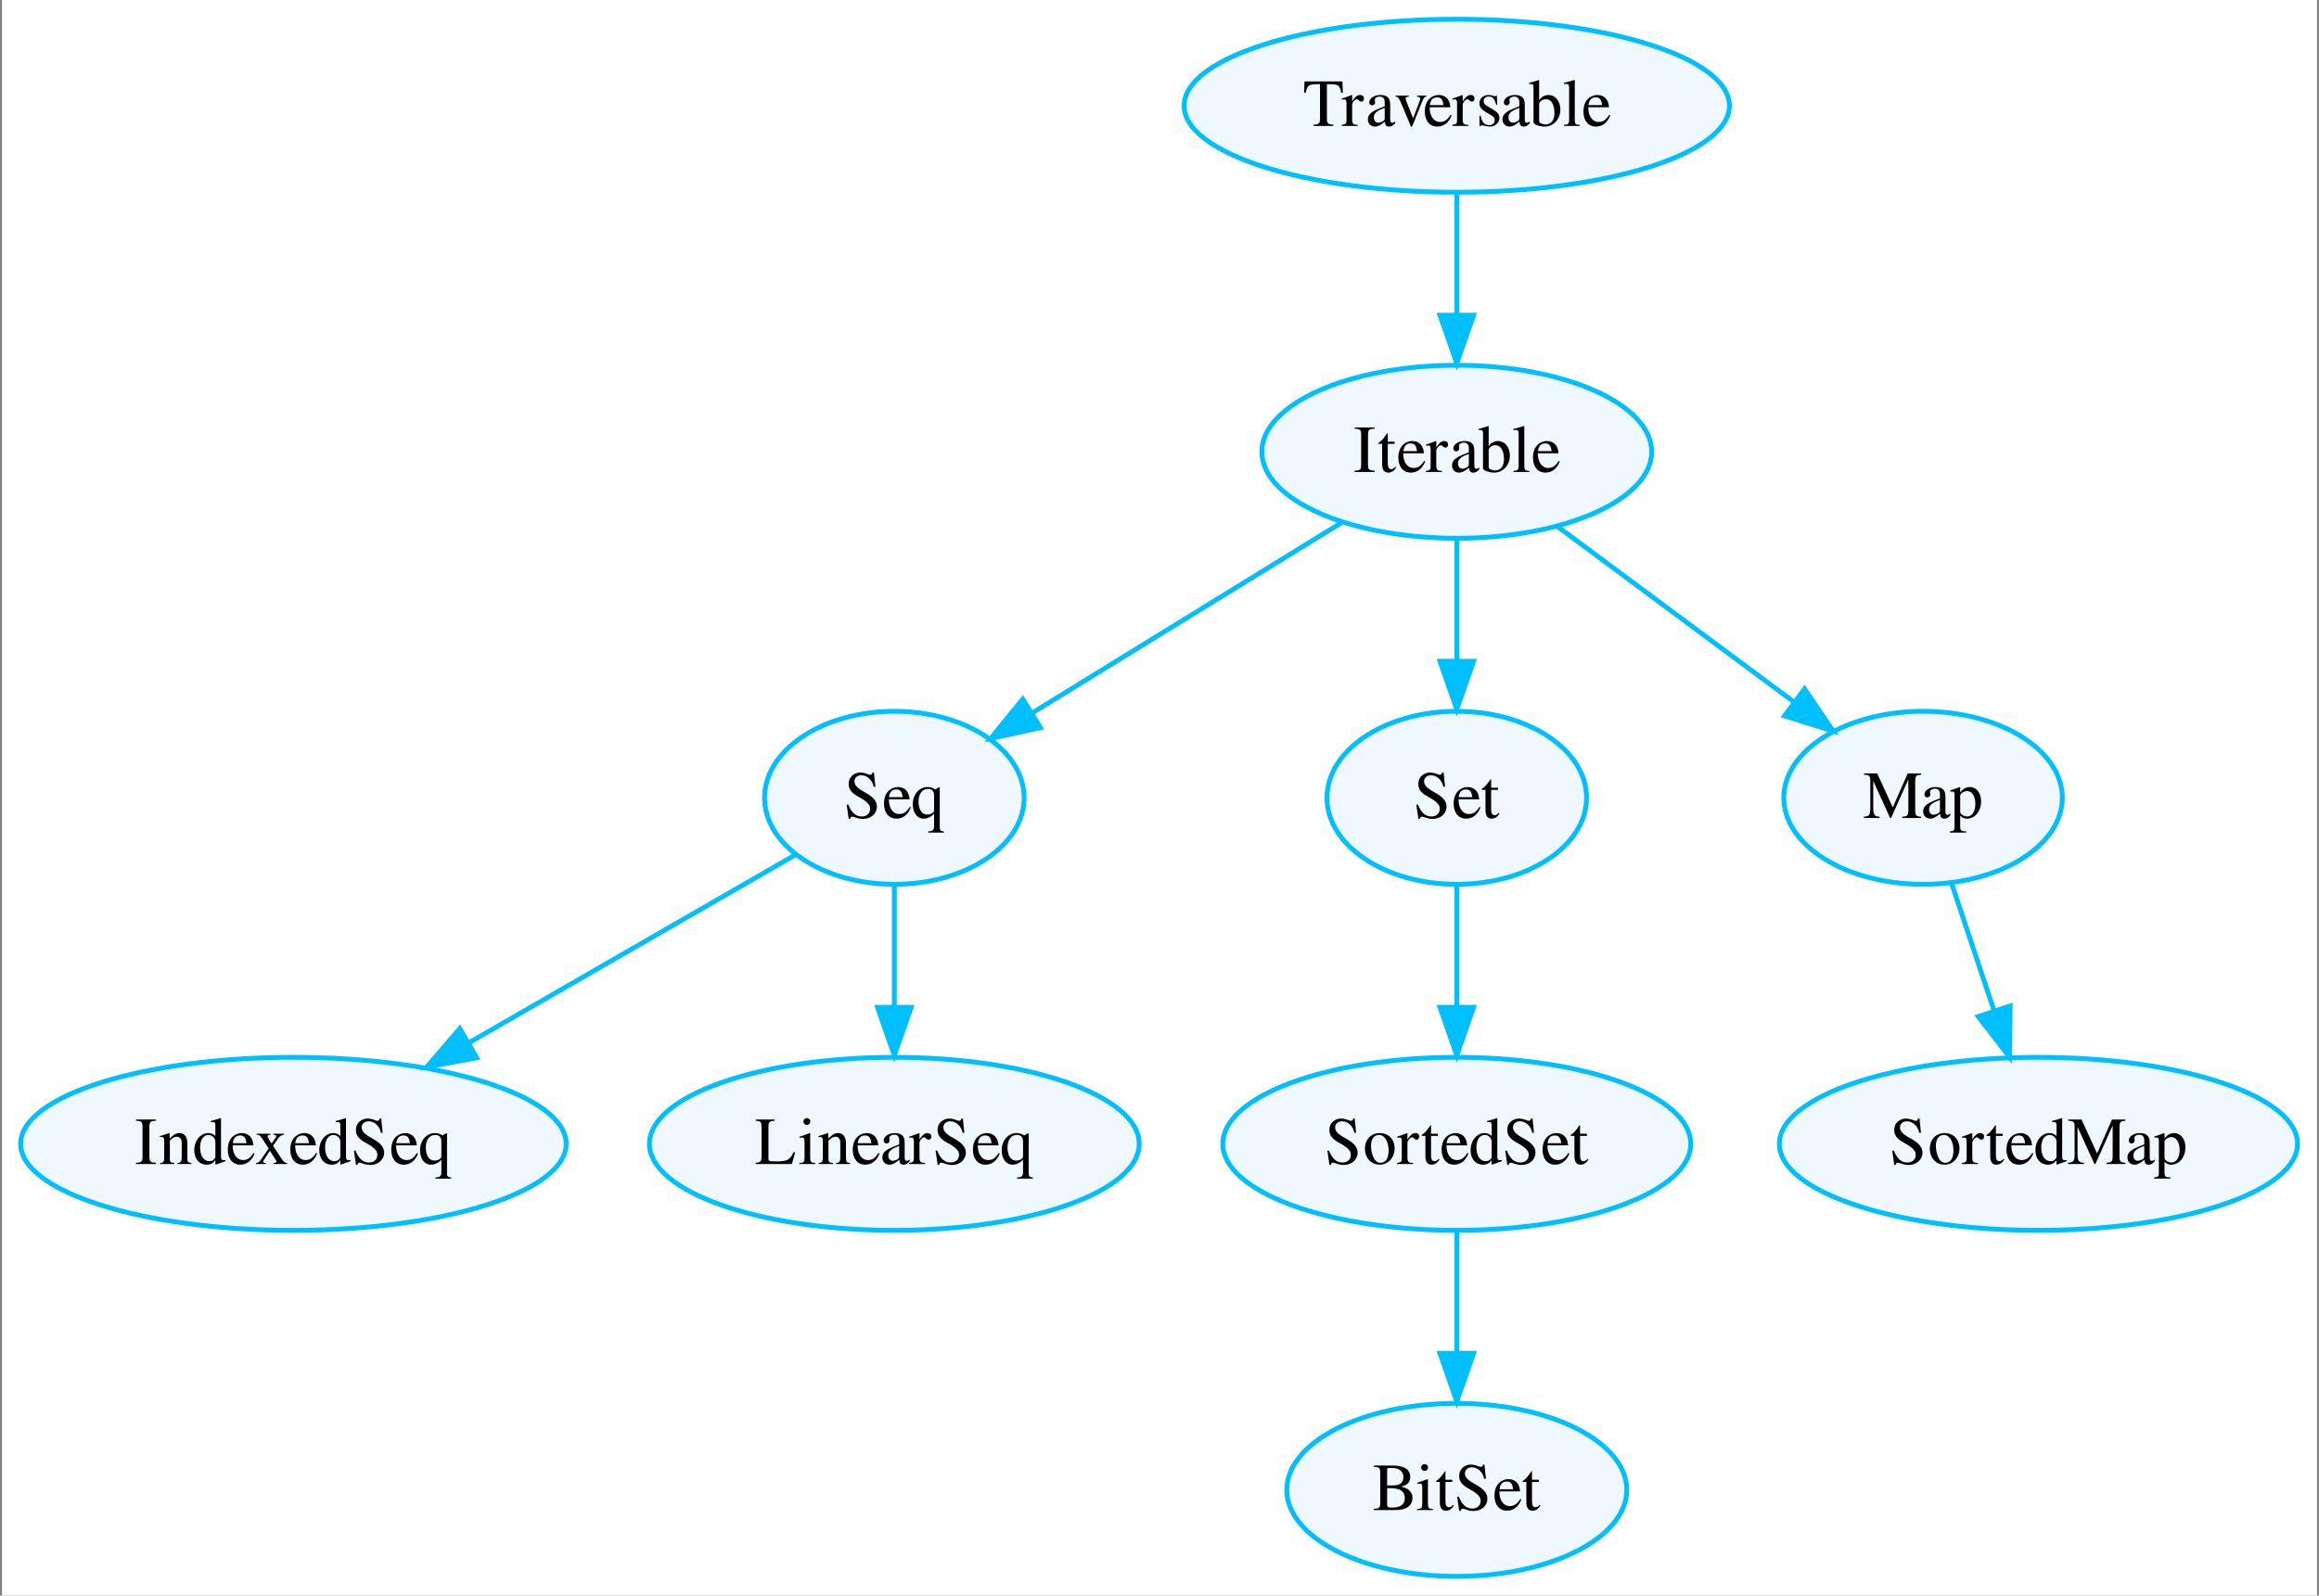 <?xml version="1.0" encoding="UTF-8"?>
<svg xmlns="http://www.w3.org/2000/svg" xmlns:xlink="http://www.w3.org/1999/xlink" width="603pt" height="415pt" viewBox="0 0 603 415" version="1.1">
<rect x="0" y="0" width="603" height="415" fill="#808080" stroke="none"/>
<defs>
<g>
<symbol overflow="visible" id="glyph0-0">
<path style="stroke:none;" d=""/>
</symbol>
<symbol overflow="visible" id="glyph0-1">
<path style="stroke:none;" d="M 7.906 -0.328 C 6.469 -0.406 6.25 -0.609 6.234 -1.906 L 6.234 -10.844 L 7.172 -10.844 C 9.203 -10.812 9.578 -10.516 9.953 -8.609 L 10.375 -8.609 L 10.266 -11.578 L 0.406 -11.578 L 0.297 -8.609 L 0.719 -8.609 C 1.125 -10.516 1.484 -10.812 3.5 -10.844 L 4.438 -10.844 L 4.438 -2.094 C 4.422 -0.594 4.266 -0.422 2.797 -0.328 L 2.797 0 L 7.906 0 Z M 7.906 -0.328 "/>
</symbol>
<symbol overflow="visible" id="glyph0-2">
<path style="stroke:none;" d="M 0.094 0 L 4.281 0 L 4.281 -0.266 C 3.109 -0.297 2.828 -0.547 2.797 -1.578 L 2.797 -5.516 C 2.797 -6.078 3.531 -6.953 4.031 -6.953 C 4.125 -6.953 4.281 -6.859 4.484 -6.688 C 4.75 -6.422 4.953 -6.328 5.188 -6.328 C 5.594 -6.328 5.859 -6.625 5.859 -7.125 C 5.859 -7.703 5.5 -8.047 4.906 -8.047 C 4.172 -8.047 3.672 -7.672 2.797 -6.406 L 2.797 -8.016 L 2.719 -8.047 C 1.734 -7.672 1.109 -7.422 0.125 -7.109 L 0.125 -6.828 C 0.375 -6.875 0.531 -6.891 0.734 -6.891 C 1.172 -6.891 1.328 -6.609 1.328 -5.844 L 1.328 -1.469 C 1.297 -0.562 1.188 -0.453 0.094 -0.266 Z M 0.094 0 "/>
</symbol>
<symbol overflow="visible" id="glyph0-3">
<path style="stroke:none;" d="M 7.734 -1.156 C 7.438 -0.906 7.234 -0.828 6.969 -0.828 C 6.562 -0.828 6.438 -1.062 6.438 -1.844 L 6.438 -5.25 C 6.438 -6.156 6.359 -6.672 6.094 -7.094 C 5.703 -7.719 4.953 -8.047 3.922 -8.047 C 2.281 -8.047 0.984 -7.188 0.984 -6.094 C 0.984 -5.688 1.312 -5.344 1.734 -5.344 C 2.156 -5.344 2.516 -5.688 2.516 -6.078 C 2.516 -6.141 2.5 -6.234 2.484 -6.359 C 2.453 -6.516 2.438 -6.656 2.438 -6.766 C 2.438 -7.25 3 -7.625 3.688 -7.625 C 4.547 -7.625 5.016 -7.125 5.016 -6.172 L 5.016 -5.109 C 2.344 -4.047 2.031 -3.891 1.281 -3.219 C 0.891 -2.875 0.641 -2.281 0.641 -1.703 C 0.641 -0.594 1.422 0.172 2.484 0.172 C 3.25 0.172 3.969 -0.188 5.047 -1.109 C 5.125 -0.172 5.438 0.172 6.156 0.172 C 6.75 0.172 7.125 -0.031 7.734 -0.703 Z M 5.016 -2.156 C 5.016 -1.625 4.938 -1.438 4.562 -1.219 C 4.125 -0.984 3.656 -0.844 3.297 -0.844 C 2.672 -0.844 2.188 -1.438 2.188 -2.188 L 2.188 -2.25 C 2.203 -3.312 2.969 -3.969 5.016 -4.688 Z M 5.016 -2.156 "/>
</symbol>
<symbol overflow="visible" id="glyph0-4">
<path style="stroke:none;" d="M 8.344 -7.875 L 5.922 -7.875 L 5.922 -7.609 C 6.469 -7.562 6.734 -7.391 6.734 -7.047 C 6.734 -6.875 6.703 -6.703 6.625 -6.531 L 4.906 -2 L 3.109 -6.469 C 3.016 -6.719 2.953 -6.969 2.953 -7.125 C 2.953 -7.438 3.156 -7.562 3.766 -7.609 L 3.766 -7.875 L 0.328 -7.875 L 0.328 -7.609 C 1 -7.578 1.125 -7.406 1.922 -5.594 L 4.031 -0.578 C 4.062 -0.469 4.109 -0.344 4.172 -0.203 C 4.219 -0.062 4.266 0.047 4.328 0.141 C 4.359 0.203 4.422 0.25 4.484 0.25 C 4.578 0.25 4.703 0.016 4.969 -0.625 L 7.203 -6.25 C 7.719 -7.438 7.828 -7.562 8.344 -7.609 Z M 8.344 -7.875 "/>
</symbol>
<symbol overflow="visible" id="glyph0-5">
<path style="stroke:none;" d="M 7.141 -2.875 C 6.297 -1.547 5.547 -1.031 4.422 -1.031 C 3.438 -1.031 2.672 -1.547 2.172 -2.531 C 1.859 -3.203 1.734 -3.766 1.703 -4.844 L 7.094 -4.844 C 6.953 -5.984 6.766 -6.5 6.328 -7.047 C 5.812 -7.688 5 -8.047 4.094 -8.047 C 3.219 -8.047 2.391 -7.734 1.734 -7.141 C 0.906 -6.422 0.438 -5.188 0.438 -3.75 C 0.438 -1.328 1.703 0.172 3.703 0.172 C 5.375 0.172 6.688 -0.859 7.422 -2.75 Z M 1.734 -5.406 C 1.922 -6.766 2.516 -7.422 3.594 -7.422 C 4.656 -7.422 5.078 -6.938 5.297 -5.406 Z M 1.734 -5.406 "/>
</symbol>
<symbol overflow="visible" id="glyph0-6">
<path style="stroke:none;" d="M 5.516 -5.5 L 5.438 -7.891 L 5.25 -7.891 C 5.156 -7.75 5.078 -7.703 4.969 -7.703 C 4.859 -7.703 4.688 -7.734 4.5 -7.828 C 4.094 -7.969 3.688 -8.047 3.266 -8.047 C 1.891 -8.047 0.891 -7.141 0.891 -5.875 C 0.891 -4.906 1.453 -4.203 2.938 -3.359 L 3.953 -2.781 C 4.562 -2.438 4.859 -2.016 4.859 -1.469 C 4.859 -0.703 4.312 -0.203 3.406 -0.203 C 2.203 -0.203 1.594 -0.875 1.188 -2.656 L 0.906 -2.656 L 0.906 0.062 L 1.141 0.062 C 1.266 -0.109 1.328 -0.141 1.547 -0.141 C 1.734 -0.141 1.938 -0.109 2.344 0 C 2.812 0.109 3.266 0.172 3.625 0.172 C 4.984 0.172 6.094 -0.844 6.094 -2.062 C 6.094 -2.938 5.672 -3.516 4.625 -4.141 L 2.734 -5.266 C 2.234 -5.562 1.984 -5.984 1.984 -6.453 C 1.984 -7.172 2.516 -7.641 3.328 -7.641 C 4.328 -7.641 4.844 -7.062 5.25 -5.5 Z M 5.516 -5.5 "/>
</symbol>
<symbol overflow="visible" id="glyph0-7">
<path style="stroke:none;" d="M 2.672 -11.922 L 2.594 -11.953 C 1.875 -11.703 1.406 -11.547 0.562 -11.328 L 0.047 -11.188 L 0.047 -10.906 C 0.156 -10.922 0.203 -10.922 0.344 -10.922 C 1.047 -10.922 1.203 -10.766 1.203 -10.031 L 1.203 -0.938 C 1.203 -0.406 2.672 0.172 4.094 0.172 C 6.406 0.172 8.188 -1.75 8.188 -4.25 C 8.188 -6.422 6.859 -8.047 5.109 -8.047 C 4.047 -8.047 3.031 -7.438 2.672 -6.562 Z M 2.672 -5.641 C 2.672 -6.312 3.5 -6.953 4.406 -6.953 C 4.906 -6.953 5.344 -6.766 5.703 -6.438 C 6.266 -5.891 6.656 -4.703 6.656 -3.453 C 6.656 -1.5 5.812 -0.391 4.375 -0.391 C 3.469 -0.391 2.672 -0.766 2.672 -1.219 Z M 2.672 -5.641 "/>
</symbol>
<symbol overflow="visible" id="glyph0-8">
<path style="stroke:none;" d="M 0.375 0 L 4.5 0 L 4.5 -0.266 C 3.391 -0.312 3.203 -0.484 3.188 -1.469 L 3.188 -11.922 L 3.109 -11.953 C 2.219 -11.672 1.578 -11.484 0.328 -11.188 L 0.328 -10.906 L 0.438 -10.906 C 0.625 -10.922 0.844 -10.938 0.984 -10.938 C 1.547 -10.938 1.719 -10.688 1.719 -9.875 L 1.719 -1.516 C 1.703 -0.578 1.453 -0.328 0.375 -0.266 Z M 0.375 0 "/>
</symbol>
<symbol overflow="visible" id="glyph0-9">
<path style="stroke:none;" d="M 0.312 0 L 5.516 0 L 5.516 -0.328 C 4.078 -0.375 3.828 -0.609 3.797 -1.906 L 3.797 -9.672 C 3.828 -10.984 4.062 -11.203 5.516 -11.25 L 5.516 -11.578 L 0.312 -11.578 L 0.312 -11.25 C 1.797 -11.172 2 -10.984 2.016 -9.672 L 2.016 -1.906 C 2 -0.578 1.781 -0.391 0.312 -0.328 Z M 0.312 0 "/>
</symbol>
<symbol overflow="visible" id="glyph0-10">
<path style="stroke:none;" d="M 4.469 -7.875 L 2.688 -7.875 L 2.688 -9.906 C 2.688 -10.078 2.656 -10.125 2.578 -10.125 C 1.562 -8.656 1.031 -8.062 0.531 -7.766 C 0.328 -7.641 0.234 -7.547 0.234 -7.438 C 0.234 -7.391 0.25 -7.344 0.297 -7.312 L 1.219 -7.312 L 1.219 -2.047 C 1.219 -0.578 1.75 0.172 2.781 0.172 C 3.641 0.172 4.312 -0.25 4.875 -1.156 L 4.656 -1.344 C 4.266 -0.891 3.984 -0.734 3.609 -0.734 C 2.953 -0.734 2.688 -1.203 2.688 -2.312 L 2.688 -7.312 L 4.469 -7.312 Z M 4.469 -7.875 "/>
</symbol>
<symbol overflow="visible" id="glyph0-11">
<path style="stroke:none;" d="M 7.828 -11.828 L 7.453 -11.828 C 7.391 -11.438 7.188 -11.234 6.891 -11.234 C 6.719 -11.234 6.422 -11.312 6.125 -11.438 C 5.484 -11.688 4.828 -11.828 4.25 -11.828 C 3.516 -11.828 2.75 -11.531 2.172 -11.031 C 1.562 -10.484 1.25 -9.75 1.25 -8.844 C 1.25 -7.438 2.016 -6.453 3.969 -5.422 C 5.234 -4.75 6.141 -4.047 6.578 -3.375 C 6.734 -3.156 6.828 -2.781 6.828 -2.344 C 6.828 -1.188 5.953 -0.391 4.672 -0.391 C 3.094 -0.391 2.016 -1.344 1.141 -3.484 L 0.734 -3.484 L 1.266 0.234 L 1.641 0.234 C 1.656 -0.109 1.875 -0.344 2.141 -0.344 C 2.328 -0.344 2.625 -0.281 2.953 -0.156 C 3.625 0.109 4.344 0.25 5.016 0.25 C 7.047 0.25 8.594 -1.141 8.594 -2.953 C 8.594 -4.391 7.625 -5.516 5.312 -6.766 C 3.484 -7.766 2.75 -8.547 2.75 -9.5 C 2.75 -10.469 3.484 -11.109 4.562 -11.109 C 5.359 -11.109 6.094 -10.781 6.703 -10.156 C 7.25 -9.594 7.484 -9.141 7.766 -8.109 L 8.203 -8.109 Z M 7.828 -11.828 "/>
</symbol>
<symbol overflow="visible" id="glyph0-12">
<path style="stroke:none;" d="M 6.297 -7.438 C 5.516 -7.891 4.984 -8.047 4.281 -8.047 C 2.078 -8.047 0.422 -6.109 0.422 -3.562 C 0.422 -1.375 1.578 0.172 3.219 0.172 C 4.234 0.172 5.203 -0.281 5.969 -1.125 L 5.969 2.172 C 5.953 3.156 5.641 3.438 4.406 3.5 L 4.406 3.797 L 8.547 3.797 L 8.547 3.547 C 7.594 3.344 7.469 3.219 7.438 2.469 L 7.438 -7.984 L 7.25 -8 Z M 5.969 -2.219 C 5.969 -1.797 5.891 -1.578 5.719 -1.422 C 5.344 -1.109 4.766 -0.891 4.219 -0.891 C 3.672 -0.891 3.203 -1.062 2.859 -1.406 C 2.297 -1.922 1.922 -3.047 1.922 -4.219 C 1.922 -6.281 2.859 -7.562 4.344 -7.562 C 5.422 -7.562 5.969 -6.984 5.969 -5.828 Z M 5.969 -2.219 "/>
</symbol>
<symbol overflow="visible" id="glyph0-13">
<path style="stroke:none;" d="M 15.109 -11.578 L 11.625 -11.578 L 7.75 -2.75 L 3.703 -11.578 L 0.25 -11.578 L 0.25 -11.25 C 1.688 -11.188 1.875 -10.984 1.906 -9.672 L 1.906 -2.578 C 1.875 -0.719 1.641 -0.422 0.203 -0.328 L 0.203 0 L 4.328 0 L 4.328 -0.328 C 2.969 -0.406 2.719 -0.766 2.672 -2.578 L 2.672 -9.625 L 7.062 0 L 7.312 0 L 11.797 -10.031 L 11.797 -2.094 C 11.781 -0.609 11.578 -0.422 10.203 -0.328 L 10.203 0 L 15.109 0 L 15.109 -0.328 C 13.844 -0.406 13.609 -0.641 13.578 -1.906 L 13.578 -9.672 C 13.609 -10.938 13.828 -11.172 15.109 -11.25 Z M 15.109 -11.578 "/>
</symbol>
<symbol overflow="visible" id="glyph0-14">
<path style="stroke:none;" d="M 0.094 3.797 L 4.328 3.797 L 4.328 3.484 C 3.016 3.469 2.797 3.297 2.781 2.172 L 2.781 -0.578 C 3.406 0 3.812 0.172 4.547 0.172 C 6.625 0.172 8.219 -1.781 8.219 -4.328 C 8.219 -6.5 7 -8.047 5.297 -8.047 C 4.328 -8.047 3.547 -7.625 2.781 -6.672 L 2.781 -8.016 L 2.672 -8.047 C 1.734 -7.688 1.125 -7.453 0.156 -7.156 L 0.156 -6.875 C 0.312 -6.891 0.422 -6.891 0.594 -6.891 C 1.188 -6.891 1.312 -6.719 1.312 -5.891 L 1.312 2.297 C 1.312 3.219 1.125 3.391 0.094 3.5 Z M 2.781 -5.844 C 2.781 -6.375 3.766 -7 4.562 -7 C 5.859 -7 6.719 -5.672 6.719 -3.625 C 6.719 -1.703 5.859 -0.391 4.609 -0.391 C 3.781 -0.391 2.781 -1.016 2.781 -1.547 Z M 2.781 -5.844 "/>
</symbol>
<symbol overflow="visible" id="glyph0-15">
<path style="stroke:none;" d="M 0.312 0 L 4.031 0 L 4.031 -0.266 C 3.156 -0.312 2.875 -0.547 2.875 -1.172 L 2.875 -6.094 C 3.703 -6.875 4.094 -7.094 4.672 -7.094 C 5.531 -7.094 5.953 -6.547 5.953 -5.391 L 5.953 -1.734 C 5.922 -0.594 5.703 -0.312 4.844 -0.266 L 4.844 0 L 8.484 0 L 8.484 -0.266 C 7.625 -0.344 7.438 -0.562 7.422 -1.422 L 7.422 -5.422 C 7.422 -7.062 6.656 -8.047 5.359 -8.047 C 4.547 -8.047 4 -7.75 2.812 -6.625 L 2.812 -8.016 L 2.688 -8.047 C 1.781 -7.719 1.188 -7.531 0.281 -7.266 L 0.281 -6.969 C 0.406 -7.016 0.562 -7.031 0.75 -7.031 C 1.25 -7.031 1.406 -6.766 1.406 -5.922 L 1.406 -1.578 C 1.375 -0.547 1.188 -0.312 0.312 -0.266 Z M 0.312 0 "/>
</symbol>
<symbol overflow="visible" id="glyph0-16">
<path style="stroke:none;" d="M 8.594 -1.016 C 8.359 -1 8.266 -1 8.188 -1 C 7.578 -1 7.422 -1.188 7.422 -2 L 7.422 -11.922 L 7.328 -11.953 C 6.516 -11.672 5.922 -11.484 4.766 -11.188 L 4.766 -10.906 C 4.906 -10.922 4.984 -10.922 5.141 -10.922 C 5.797 -10.922 5.953 -10.75 5.953 -10.031 L 5.953 -7.297 C 5.281 -7.859 4.812 -8.047 4.109 -8.047 C 2.094 -8.047 0.469 -6.078 0.469 -3.594 C 0.469 -1.344 1.766 0.172 3.703 0.172 C 4.688 0.172 5.359 -0.172 5.953 -1 L 5.953 0.125 L 6.016 0.172 L 8.594 -0.734 Z M 5.953 -1.781 C 5.953 -1.656 5.828 -1.453 5.656 -1.266 C 5.359 -0.906 4.906 -0.734 4.391 -0.734 C 2.922 -0.734 1.984 -2.141 1.984 -4.312 C 1.984 -6.266 2.828 -7.562 4.172 -7.562 C 5.109 -7.562 5.953 -6.734 5.953 -5.812 Z M 5.953 -1.781 "/>
</symbol>
<symbol overflow="visible" id="glyph0-17">
<path style="stroke:none;" d="M 4.859 0 L 8.375 0 L 8.375 -0.266 C 7.844 -0.266 7.484 -0.547 6.953 -1.312 L 4.703 -4.75 L 6.156 -6.844 C 6.5 -7.312 7 -7.578 7.578 -7.609 L 7.578 -7.875 L 4.812 -7.875 L 4.812 -7.609 C 5.344 -7.578 5.516 -7.469 5.516 -7.234 C 5.516 -7.016 5.297 -6.625 4.859 -6.094 C 4.781 -5.984 4.562 -5.672 4.344 -5.312 L 4.203 -5.531 C 3.938 -5.938 3.781 -6.156 3.75 -6.234 C 3.406 -6.766 3.297 -7.047 3.297 -7.234 C 3.297 -7.484 3.516 -7.594 4.047 -7.609 L 4.047 -7.875 L 0.422 -7.875 L 0.422 -7.609 L 0.578 -7.609 C 1.109 -7.609 1.375 -7.391 1.922 -6.562 L 3.562 -4.047 L 1.578 -1.156 C 1.047 -0.438 0.875 -0.312 0.297 -0.266 L 0.297 0 L 2.828 0 L 2.828 -0.266 C 2.328 -0.266 2.141 -0.344 2.141 -0.578 C 2.141 -0.703 2.234 -0.922 2.484 -1.297 L 3.875 -3.453 L 5.453 -1 C 5.531 -0.891 5.562 -0.812 5.562 -0.688 C 5.562 -0.375 5.438 -0.297 4.859 -0.266 Z M 4.859 0 "/>
</symbol>
<symbol overflow="visible" id="glyph0-18">
<path style="stroke:none;" d="M 5.141 -11.578 L 0.203 -11.578 L 0.203 -11.25 C 1.484 -11.172 1.703 -10.938 1.734 -9.672 L 1.734 -1.906 C 1.703 -0.641 1.469 -0.406 0.203 -0.328 L 0.203 0 L 9.625 0 L 10.469 -3.047 L 10.031 -3.047 C 9.203 -1.203 8.453 -0.75 6.188 -0.688 L 5.016 -0.688 C 3.672 -0.719 3.531 -0.766 3.516 -1.406 L 3.516 -9.672 C 3.547 -10.953 3.781 -11.188 5.141 -11.25 Z M 5.141 -11.578 "/>
</symbol>
<symbol overflow="visible" id="glyph0-19">
<path style="stroke:none;" d="M 0.281 0 L 4.422 0 L 4.422 -0.266 C 3.266 -0.344 3.156 -0.5 3.125 -1.781 L 3.125 -8 L 3.062 -8.047 L 0.344 -7.094 L 0.344 -6.828 L 0.484 -6.844 C 0.703 -6.875 0.906 -6.891 1.078 -6.891 C 1.5 -6.891 1.656 -6.609 1.656 -5.844 L 1.656 -1.781 C 1.625 -0.484 1.469 -0.312 0.281 -0.266 Z M 2.234 -11.953 C 1.766 -11.953 1.359 -11.547 1.359 -11.062 C 1.359 -10.547 1.75 -10.172 2.234 -10.172 C 2.766 -10.172 3.156 -10.547 3.156 -11.062 C 3.156 -11.562 2.75 -11.953 2.234 -11.953 Z M 2.234 -11.953 "/>
</symbol>
<symbol overflow="visible" id="glyph0-20">
<path style="stroke:none;" d="M 4.375 -8.047 C 2.078 -8.047 0.5 -6.375 0.5 -3.953 C 0.5 -1.578 2.141 0.172 4.344 0.172 C 6.547 0.172 8.219 -1.656 8.219 -4.094 C 8.219 -6.406 6.609 -8.047 4.375 -8.047 Z M 4.141 -7.562 C 5.625 -7.562 6.656 -5.875 6.656 -3.484 C 6.656 -1.484 5.859 -0.312 4.547 -0.312 C 3.875 -0.312 3.219 -0.734 2.859 -1.438 C 2.359 -2.344 2.078 -3.562 2.078 -4.812 C 2.078 -6.469 2.891 -7.562 4.141 -7.562 Z M 4.141 -7.562 "/>
</symbol>
<symbol overflow="visible" id="glyph0-21">
<path style="stroke:none;" d="M 0.297 -11.25 C 1.766 -11.172 1.953 -10.984 1.984 -9.672 L 1.984 -1.906 C 1.953 -0.594 1.734 -0.391 0.297 -0.328 L 0.297 0 L 6.141 0 C 7.484 0 8.75 -0.375 9.391 -0.969 C 10.031 -1.516 10.375 -2.312 10.375 -3.156 C 10.375 -3.922 10.078 -4.625 9.516 -5.125 C 9 -5.594 8.516 -5.812 7.391 -6.094 C 8.297 -6.312 8.656 -6.5 9.078 -6.859 C 9.516 -7.25 9.781 -7.875 9.781 -8.609 C 9.781 -10.562 8.203 -11.578 5.203 -11.578 L 0.297 -11.578 Z M 3.766 -5.703 C 5.453 -5.703 6.266 -5.594 6.891 -5.344 C 7.891 -4.938 8.359 -4.219 8.359 -3.125 C 8.359 -2.188 8 -1.5 7.297 -1.109 C 6.734 -0.781 6.016 -0.641 4.859 -0.641 C 4 -0.641 3.766 -0.812 3.766 -1.359 Z M 3.766 -6.391 L 3.766 -10.406 C 3.781 -10.797 3.844 -10.906 4.141 -10.922 L 4.922 -10.938 C 6.859 -10.984 8 -10.094 8 -8.547 C 8 -7.156 7.109 -6.422 5.422 -6.406 Z M 3.766 -6.391 "/>
</symbol>
</g>
</defs>
<g id="surface6">
<path style=" stroke:none;fill-rule:nonzero;fill:rgb(100%,100%,100%);fill-opacity:1;" d="M 0.52 415 L 0.52 0 L 602.48 0 L 602.48 415 Z M 0.52 415 "/>
<path style="fill-rule:nonzero;fill:rgb(94.118%,97.255%,100%);fill-opacity:1;stroke-width:1;stroke-linecap:butt;stroke-linejoin:miter;stroke:rgb(0%,74.902%,100%);stroke-opacity:1;stroke-miterlimit:4;" d="M 355.338 -306 C 355.338 -296.059 329.948 -288 298.623 -288 C 267.298 -288 241.904 -296.059 241.904 -306 C 241.904 -315.941 267.298 -324 298.623 -324 C 329.948 -324 355.338 -315.941 355.338 -306 Z M 355.338 -306 " transform="matrix(1.25,0,0,1.25,5.519,410)"/>
<g style="fill:rgb(0%,0%,0%);fill-opacity:1;">
  <use xlink:href="#glyph0-1" x="338.797" y="32.749"/>
  <use xlink:href="#glyph0-2" x="348.797" y="32.749"/>
  <use xlink:href="#glyph0-3" x="355.047" y="32.749"/>
  <use xlink:href="#glyph0-4" x="362.547" y="32.749"/>
  <use xlink:href="#glyph0-5" x="370.047" y="32.749"/>
  <use xlink:href="#glyph0-2" x="377.547" y="32.749"/>
  <use xlink:href="#glyph0-6" x="383.797" y="32.749"/>
  <use xlink:href="#glyph0-3" x="390.047" y="32.749"/>
  <use xlink:href="#glyph0-7" x="397.547" y="32.749"/>
  <use xlink:href="#glyph0-8" x="406.297" y="32.749"/>
  <use xlink:href="#glyph0-5" x="411.297" y="32.749"/>
</g>
<path style="fill-rule:nonzero;fill:rgb(94.118%,97.255%,100%);fill-opacity:1;stroke-width:1;stroke-linecap:butt;stroke-linejoin:miter;stroke:rgb(0%,74.902%,100%);stroke-opacity:1;stroke-miterlimit:4;" d="M 339.166 -234 C 339.166 -224.059 321.013 -216 298.623 -216 C 276.229 -216 258.079 -224.059 258.079 -234 C 258.079 -243.941 276.229 -252 298.623 -252 C 321.013 -252 339.166 -243.941 339.166 -234 Z M 339.166 -234 " transform="matrix(1.25,0,0,1.25,5.519,410)"/>
<g style="fill:rgb(0%,0%,0%);fill-opacity:1;">
  <use xlink:href="#glyph0-9" x="351.922" y="122.749"/>
  <use xlink:href="#glyph0-10" x="358.172" y="122.749"/>
  <use xlink:href="#glyph0-5" x="363.172" y="122.749"/>
  <use xlink:href="#glyph0-2" x="370.672" y="122.749"/>
  <use xlink:href="#glyph0-3" x="376.922" y="122.749"/>
  <use xlink:href="#glyph0-7" x="384.422" y="122.749"/>
  <use xlink:href="#glyph0-8" x="393.172" y="122.749"/>
  <use xlink:href="#glyph0-5" x="398.172" y="122.749"/>
</g>
<path style="fill:none;stroke-width:1;stroke-linecap:butt;stroke-linejoin:miter;stroke:rgb(0%,74.902%,100%);stroke-opacity:1;stroke-miterlimit:4;" d="M 298.623 -287.831 C 298.623 -280.131 298.623 -270.975 298.623 -262.416 " transform="matrix(1.25,0,0,1.25,5.519,410)"/>
<path style="fill-rule:nonzero;fill:rgb(0%,74.902%,100%);fill-opacity:1;stroke-width:1;stroke-linecap:butt;stroke-linejoin:miter;stroke:rgb(0%,74.902%,100%);stroke-opacity:1;stroke-miterlimit:4;" d="M 302.123 -262.413 L 298.623 -252.412 L 295.123 -262.413 Z M 302.123 -262.413 " transform="matrix(1.25,0,0,1.25,5.519,410)"/>
<path style="fill-rule:nonzero;fill:rgb(94.118%,97.255%,100%);fill-opacity:1;stroke-width:1;stroke-linecap:butt;stroke-linejoin:miter;stroke:rgb(0%,74.902%,100%);stroke-opacity:1;stroke-miterlimit:4;" d="M 208.623 -162 C 208.623 -152.059 196.535 -144 181.623 -144 C 166.71 -144 154.623 -152.059 154.623 -162 C 154.623 -171.941 166.71 -180 181.623 -180 C 196.535 -180 208.623 -171.941 208.623 -162 Z M 208.623 -162 " transform="matrix(1.25,0,0,1.25,5.519,410)"/>
<g style="fill:rgb(0%,0%,0%);fill-opacity:1;">
  <use xlink:href="#glyph0-11" x="219.422" y="212.749"/>
  <use xlink:href="#glyph0-5" x="229.422" y="212.749"/>
  <use xlink:href="#glyph0-12" x="236.922" y="212.749"/>
</g>
<path style="fill:none;stroke-width:1;stroke-linecap:butt;stroke-linejoin:miter;stroke:rgb(0%,74.902%,100%);stroke-opacity:1;stroke-miterlimit:4;" d="M 274.663 -219.256 C 255.994 -207.769 230.016 -191.781 210.251 -179.619 " transform="matrix(1.25,0,0,1.25,5.519,410)"/>
<path style="fill-rule:nonzero;fill:rgb(0%,74.902%,100%);fill-opacity:1;stroke-width:1;stroke-linecap:butt;stroke-linejoin:miter;stroke:rgb(0%,74.902%,100%);stroke-opacity:1;stroke-miterlimit:4;" d="M 212.007 -176.591 L 201.657 -174.328 L 208.338 -182.55 Z M 212.007 -176.591 " transform="matrix(1.25,0,0,1.25,5.519,410)"/>
<path style="fill-rule:nonzero;fill:rgb(94.118%,97.255%,100%);fill-opacity:1;stroke-width:1;stroke-linecap:butt;stroke-linejoin:miter;stroke:rgb(0%,74.902%,100%);stroke-opacity:1;stroke-miterlimit:4;" d="M 325.623 -162 C 325.623 -152.059 313.535 -144 298.623 -144 C 283.71 -144 271.623 -152.059 271.623 -162 C 271.623 -171.941 283.71 -180 298.623 -180 C 313.535 -180 325.623 -171.941 325.623 -162 Z M 325.623 -162 " transform="matrix(1.25,0,0,1.25,5.519,410)"/>
<g style="fill:rgb(0%,0%,0%);fill-opacity:1;">
  <use xlink:href="#glyph0-11" x="367.547" y="212.749"/>
  <use xlink:href="#glyph0-5" x="377.547" y="212.749"/>
  <use xlink:href="#glyph0-10" x="385.047" y="212.749"/>
</g>
<path style="fill:none;stroke-width:1;stroke-linecap:butt;stroke-linejoin:miter;stroke:rgb(0%,74.902%,100%);stroke-opacity:1;stroke-miterlimit:4;" d="M 298.623 -215.831 C 298.623 -208.131 298.623 -198.975 298.623 -190.416 " transform="matrix(1.25,0,0,1.25,5.519,410)"/>
<path style="fill-rule:nonzero;fill:rgb(0%,74.902%,100%);fill-opacity:1;stroke-width:1;stroke-linecap:butt;stroke-linejoin:miter;stroke:rgb(0%,74.902%,100%);stroke-opacity:1;stroke-miterlimit:4;" d="M 302.123 -190.412 L 298.623 -180.412 L 295.123 -190.412 Z M 302.123 -190.412 " transform="matrix(1.25,0,0,1.25,5.519,410)"/>
<path style="fill-rule:nonzero;fill:rgb(94.118%,97.255%,100%);fill-opacity:1;stroke-width:1;stroke-linecap:butt;stroke-linejoin:miter;stroke:rgb(0%,74.902%,100%);stroke-opacity:1;stroke-miterlimit:4;" d="M 424.594 -162 C 424.594 -152.059 411.623 -144 395.623 -144 C 379.619 -144 366.648 -152.059 366.648 -162 C 366.648 -171.941 379.619 -180 395.623 -180 C 411.623 -180 424.594 -171.941 424.594 -162 Z M 424.594 -162 " transform="matrix(1.25,0,0,1.25,5.519,410)"/>
<g style="fill:rgb(0%,0%,0%);fill-opacity:1;">
  <use xlink:href="#glyph0-13" x="484.422" y="212.749"/>
  <use xlink:href="#glyph0-3" x="499.422" y="212.749"/>
  <use xlink:href="#glyph0-14" x="506.922" y="212.749"/>
</g>
<path style="fill:none;stroke-width:1;stroke-linecap:butt;stroke-linejoin:miter;stroke:rgb(0%,74.902%,100%);stroke-opacity:1;stroke-miterlimit:4;" d="M 319.669 -218.378 C 334.057 -207.7 353.248 -193.453 368.738 -181.956 " transform="matrix(1.25,0,0,1.25,5.519,410)"/>
<path style="fill-rule:nonzero;fill:rgb(0%,74.902%,100%);fill-opacity:1;stroke-width:1;stroke-linecap:butt;stroke-linejoin:miter;stroke:rgb(0%,74.902%,100%);stroke-opacity:1;stroke-miterlimit:4;" d="M 370.966 -184.659 L 376.91 -175.887 L 366.794 -179.037 Z M 370.966 -184.659 " transform="matrix(1.25,0,0,1.25,5.519,410)"/>
<path style="fill-rule:nonzero;fill:rgb(94.118%,97.255%,100%);fill-opacity:1;stroke-width:1;stroke-linecap:butt;stroke-linejoin:miter;stroke:rgb(0%,74.902%,100%);stroke-opacity:1;stroke-miterlimit:4;" d="M 113.366 -90 C 113.366 -80.059 87.96 -72 56.623 -72 C 25.282 -72 -0.121 -80.059 -0.121 -90 C -0.121 -99.941 25.282 -108 56.623 -108 C 87.96 -108 113.366 -99.941 113.366 -90 Z M 113.366 -90 " transform="matrix(1.25,0,0,1.25,5.519,410)"/>
<g style="fill:rgb(0%,0%,0%);fill-opacity:1;">
  <use xlink:href="#glyph0-9" x="35.047" y="302.749"/>
  <use xlink:href="#glyph0-15" x="41.297" y="302.749"/>
  <use xlink:href="#glyph0-16" x="50.047" y="302.749"/>
  <use xlink:href="#glyph0-5" x="58.797" y="302.749"/>
  <use xlink:href="#glyph0-17" x="66.297" y="302.749"/>
  <use xlink:href="#glyph0-5" x="75.047" y="302.749"/>
  <use xlink:href="#glyph0-16" x="82.547" y="302.749"/>
  <use xlink:href="#glyph0-11" x="91.297" y="302.749"/>
  <use xlink:href="#glyph0-5" x="101.297" y="302.749"/>
  <use xlink:href="#glyph0-12" x="108.797" y="302.749"/>
</g>
<path style="fill:none;stroke-width:1;stroke-linecap:butt;stroke-linejoin:miter;stroke:rgb(0%,74.902%,100%);stroke-opacity:1;stroke-miterlimit:4;" d="M 160.982 -150.109 C 142.576 -139.509 115.207 -123.744 93.113 -111.019 " transform="matrix(1.25,0,0,1.25,5.519,410)"/>
<path style="fill-rule:nonzero;fill:rgb(0%,74.902%,100%);fill-opacity:1;stroke-width:1;stroke-linecap:butt;stroke-linejoin:miter;stroke:rgb(0%,74.902%,100%);stroke-opacity:1;stroke-miterlimit:4;" d="M 94.732 -107.912 L 84.319 -105.953 L 91.238 -113.978 Z M 94.732 -107.912 " transform="matrix(1.25,0,0,1.25,5.519,410)"/>
<path style="fill-rule:nonzero;fill:rgb(94.118%,97.255%,100%);fill-opacity:1;stroke-width:1;stroke-linecap:butt;stroke-linejoin:miter;stroke:rgb(0%,74.902%,100%);stroke-opacity:1;stroke-miterlimit:4;" d="M 232.563 -90 C 232.563 -80.059 209.757 -72 181.623 -72 C 153.488 -72 130.682 -80.059 130.682 -90 C 130.682 -99.941 153.488 -108 181.623 -108 C 209.757 -108 232.563 -99.941 232.563 -90 Z M 232.563 -90 " transform="matrix(1.25,0,0,1.25,5.519,410)"/>
<g style="fill:rgb(0%,0%,0%);fill-opacity:1;">
  <use xlink:href="#glyph0-18" x="196.297" y="302.749"/>
  <use xlink:href="#glyph0-19" x="207.547" y="302.749"/>
  <use xlink:href="#glyph0-15" x="212.547" y="302.749"/>
  <use xlink:href="#glyph0-5" x="221.297" y="302.749"/>
  <use xlink:href="#glyph0-3" x="228.797" y="302.749"/>
  <use xlink:href="#glyph0-2" x="236.297" y="302.749"/>
  <use xlink:href="#glyph0-11" x="242.547" y="302.749"/>
  <use xlink:href="#glyph0-5" x="252.547" y="302.749"/>
  <use xlink:href="#glyph0-12" x="260.047" y="302.749"/>
</g>
<path style="fill:none;stroke-width:1;stroke-linecap:butt;stroke-linejoin:miter;stroke:rgb(0%,74.902%,100%);stroke-opacity:1;stroke-miterlimit:4;" d="M 181.623 -143.831 C 181.623 -136.131 181.623 -126.975 181.623 -118.416 " transform="matrix(1.25,0,0,1.25,5.519,410)"/>
<path style="fill-rule:nonzero;fill:rgb(0%,74.902%,100%);fill-opacity:1;stroke-width:1;stroke-linecap:butt;stroke-linejoin:miter;stroke:rgb(0%,74.902%,100%);stroke-opacity:1;stroke-miterlimit:4;" d="M 185.123 -118.412 L 181.623 -108.412 L 178.123 -118.412 Z M 185.123 -118.412 " transform="matrix(1.25,0,0,1.25,5.519,410)"/>
<path style="fill-rule:nonzero;fill:rgb(94.118%,97.255%,100%);fill-opacity:1;stroke-width:1;stroke-linecap:butt;stroke-linejoin:miter;stroke:rgb(0%,74.902%,100%);stroke-opacity:1;stroke-miterlimit:4;" d="M 347.294 -90 C 347.294 -80.059 325.504 -72 298.623 -72 C 271.741 -72 249.951 -80.059 249.951 -90 C 249.951 -99.941 271.741 -108 298.623 -108 C 325.504 -108 347.294 -99.941 347.294 -90 Z M 347.294 -90 " transform="matrix(1.25,0,0,1.25,5.519,410)"/>
<g style="fill:rgb(0%,0%,0%);fill-opacity:1;">
  <use xlink:href="#glyph0-11" x="344.422" y="302.749"/>
  <use xlink:href="#glyph0-20" x="354.422" y="302.749"/>
  <use xlink:href="#glyph0-2" x="363.172" y="302.749"/>
  <use xlink:href="#glyph0-10" x="369.422" y="302.749"/>
  <use xlink:href="#glyph0-5" x="374.422" y="302.749"/>
  <use xlink:href="#glyph0-16" x="381.922" y="302.749"/>
  <use xlink:href="#glyph0-11" x="390.672" y="302.749"/>
  <use xlink:href="#glyph0-5" x="400.672" y="302.749"/>
  <use xlink:href="#glyph0-10" x="408.172" y="302.749"/>
</g>
<path style="fill:none;stroke-width:1;stroke-linecap:butt;stroke-linejoin:miter;stroke:rgb(0%,74.902%,100%);stroke-opacity:1;stroke-miterlimit:4;" d="M 298.623 -143.831 C 298.623 -136.131 298.623 -126.975 298.623 -118.416 " transform="matrix(1.25,0,0,1.25,5.519,410)"/>
<path style="fill-rule:nonzero;fill:rgb(0%,74.902%,100%);fill-opacity:1;stroke-width:1;stroke-linecap:butt;stroke-linejoin:miter;stroke:rgb(0%,74.902%,100%);stroke-opacity:1;stroke-miterlimit:4;" d="M 302.123 -118.412 L 298.623 -108.412 L 295.123 -118.412 Z M 302.123 -118.412 " transform="matrix(1.25,0,0,1.25,5.519,410)"/>
<path style="fill-rule:nonzero;fill:rgb(94.118%,97.255%,100%);fill-opacity:1;stroke-width:1;stroke-linecap:butt;stroke-linejoin:miter;stroke:rgb(0%,74.902%,100%);stroke-opacity:1;stroke-miterlimit:4;" d="M 473.513 -90 C 473.513 -80.059 449.385 -72 419.623 -72 C 389.857 -72 365.729 -80.059 365.729 -90 C 365.729 -99.941 389.857 -108 419.623 -108 C 449.385 -108 473.513 -99.941 473.513 -90 Z M 473.513 -90 " transform="matrix(1.25,0,0,1.25,5.519,410)"/>
<g style="fill:rgb(0%,0%,0%);fill-opacity:1;">
  <use xlink:href="#glyph0-11" x="491.297" y="302.749"/>
  <use xlink:href="#glyph0-20" x="501.297" y="302.749"/>
  <use xlink:href="#glyph0-2" x="510.047" y="302.749"/>
  <use xlink:href="#glyph0-10" x="516.297" y="302.749"/>
  <use xlink:href="#glyph0-5" x="521.297" y="302.749"/>
  <use xlink:href="#glyph0-16" x="528.797" y="302.749"/>
  <use xlink:href="#glyph0-13" x="537.547" y="302.749"/>
  <use xlink:href="#glyph0-3" x="552.547" y="302.749"/>
  <use xlink:href="#glyph0-14" x="560.047" y="302.749"/>
</g>
<path style="fill:none;stroke-width:1;stroke-linecap:butt;stroke-linejoin:miter;stroke:rgb(0%,74.902%,100%);stroke-opacity:1;stroke-miterlimit:4;" d="M 401.554 -144.203 C 404.216 -136.216 407.419 -126.603 410.385 -117.709 " transform="matrix(1.25,0,0,1.25,5.519,410)"/>
<path style="fill-rule:nonzero;fill:rgb(0%,74.902%,100%);fill-opacity:1;stroke-width:1;stroke-linecap:butt;stroke-linejoin:miter;stroke:rgb(0%,74.902%,100%);stroke-opacity:1;stroke-miterlimit:4;" d="M 413.751 -118.688 L 413.591 -108.094 L 407.107 -116.472 Z M 413.751 -118.688 " transform="matrix(1.25,0,0,1.25,5.519,410)"/>
<path style="fill-rule:nonzero;fill:rgb(94.118%,97.255%,100%);fill-opacity:1;stroke-width:1;stroke-linecap:butt;stroke-linejoin:miter;stroke:rgb(0%,74.902%,100%);stroke-opacity:1;stroke-miterlimit:4;" d="M 333.988 -18 C 333.988 -8.059 318.154 0 298.623 0 C 279.091 0 263.257 -8.059 263.257 -18 C 263.257 -27.941 279.091 -36 298.623 -36 C 318.154 -36 333.988 -27.941 333.988 -18 Z M 333.988 -18 " transform="matrix(1.25,0,0,1.25,5.519,410)"/>
<g style="fill:rgb(0%,0%,0%);fill-opacity:1;">
  <use xlink:href="#glyph0-21" x="356.922" y="392.749"/>
  <use xlink:href="#glyph0-19" x="368.172" y="392.749"/>
  <use xlink:href="#glyph0-10" x="373.172" y="392.749"/>
  <use xlink:href="#glyph0-11" x="378.172" y="392.749"/>
  <use xlink:href="#glyph0-5" x="388.172" y="392.749"/>
  <use xlink:href="#glyph0-10" x="395.672" y="392.749"/>
</g>
<path style="fill:none;stroke-width:1;stroke-linecap:butt;stroke-linejoin:miter;stroke:rgb(0%,74.902%,100%);stroke-opacity:1;stroke-miterlimit:4;" d="M 298.623 -71.831 C 298.623 -64.131 298.623 -54.975 298.623 -46.416 " transform="matrix(1.25,0,0,1.25,5.519,410)"/>
<path style="fill-rule:nonzero;fill:rgb(0%,74.902%,100%);fill-opacity:1;stroke-width:1;stroke-linecap:butt;stroke-linejoin:miter;stroke:rgb(0%,74.902%,100%);stroke-opacity:1;stroke-miterlimit:4;" d="M 302.123 -46.413 L 298.623 -36.413 L 295.123 -46.413 Z M 302.123 -46.413 " transform="matrix(1.25,0,0,1.25,5.519,410)"/>
</g>
</svg>
